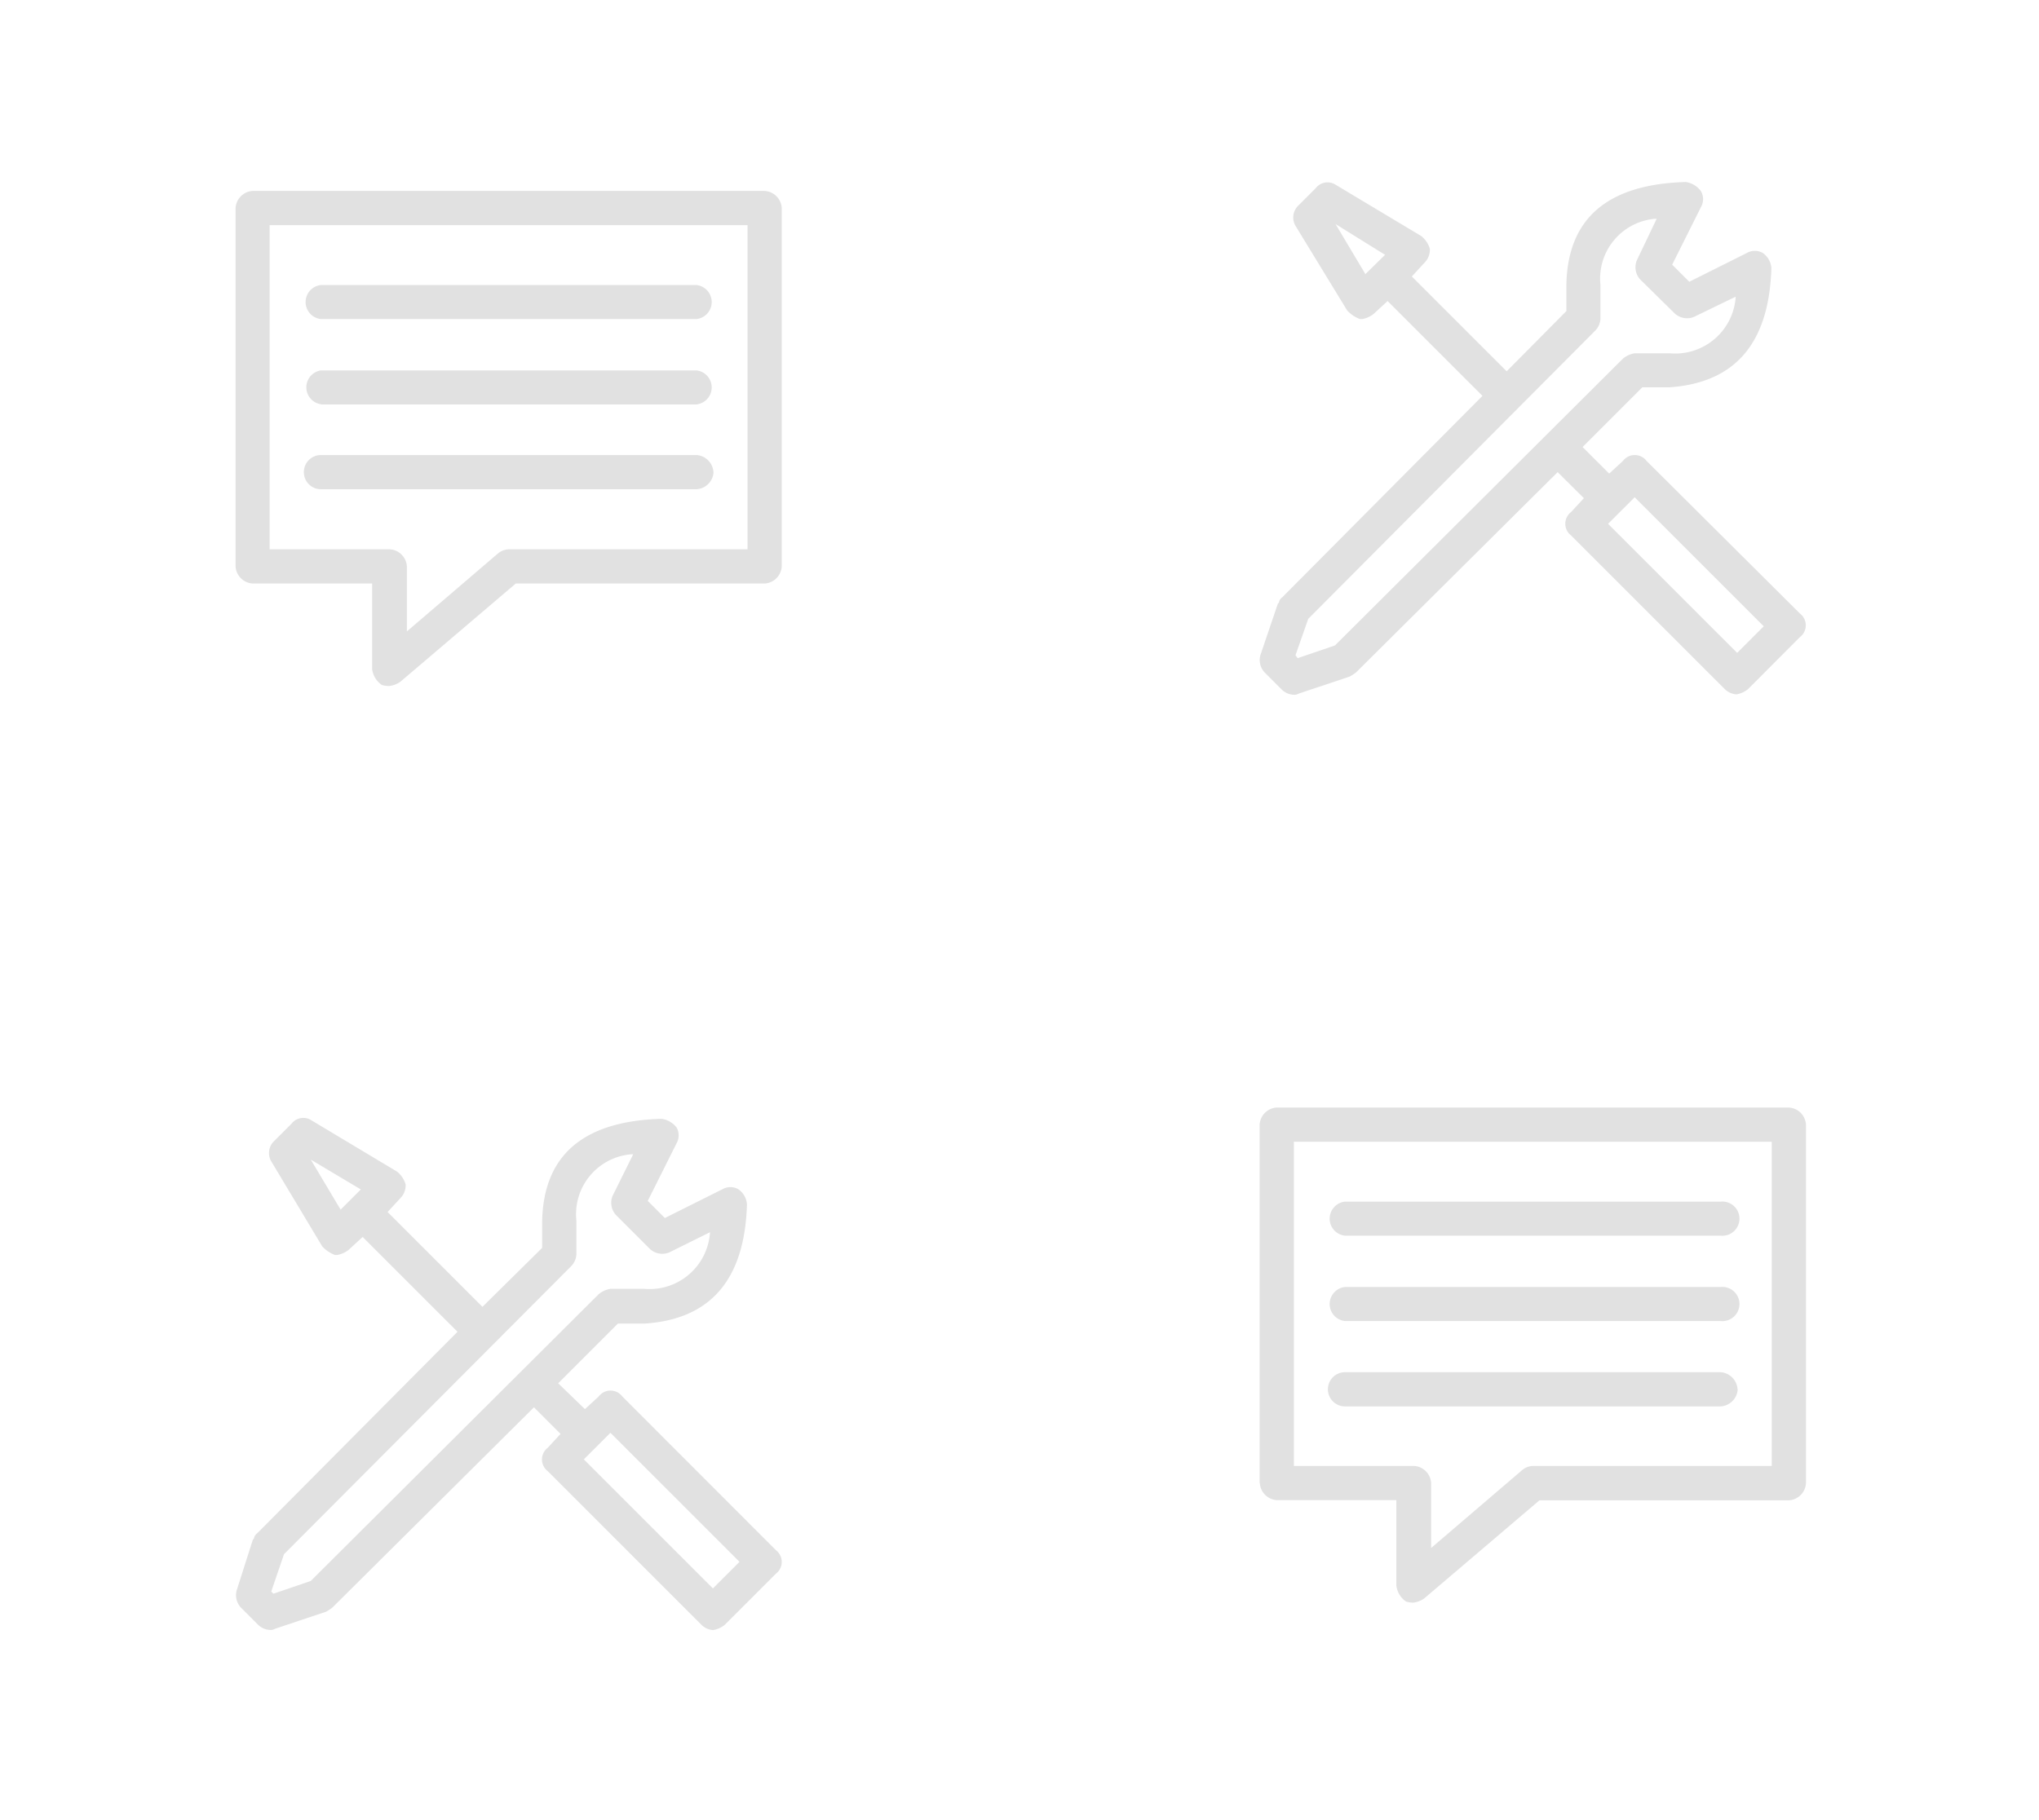 <svg id="Layer_1" data-name="Layer 1" xmlns="http://www.w3.org/2000/svg" viewBox="0 0 112 100"><defs><style>.cls-1{opacity:0.12;}</style></defs><title>ic_hero</title><path class="cls-1" d="M90.44,25.32a0.81,0.81,0,0,0-1.29,0l-0.76.7-1.46-1.46,3.28-3.28h1.46q5.45-.35,5.63-6.56a1.11,1.11,0,0,0-.47-0.82,0.88,0.88,0,0,0-.88,0l-3.16,1.58-0.94-.94,1.58-3.16a0.88,0.88,0,0,0,0-.88A1.27,1.27,0,0,0,92.6,10q-6.45.18-6.56,5.63v1.46L82.76,20.4l-5.21-5.21,0.7-.76a1,1,0,0,0,.29-0.76,1.41,1.41,0,0,0-.47-0.7l-4.69-2.81a0.82,0.82,0,0,0-1.11.18l-0.94.94a0.91,0.91,0,0,0-.18,1.11L74,17.06a1.84,1.84,0,0,0,.7.47h0.12a1.38,1.38,0,0,0,.64-0.29l0.76-.7,5.21,5.21-11,11.07a0.42,0.42,0,0,0-.18.29l-0.06.06L69.23,36a1,1,0,0,0,.23.94l0.94,0.94a1,1,0,0,0,.64.29,0.46,0.46,0,0,0,.29-0.06l2.81-.94a2.49,2.49,0,0,0,.35-0.23l11.07-11L87,27.37l-0.7.76a0.81,0.81,0,0,0,0,1.29l8.44,8.44a1,1,0,0,0,.64.29,1.38,1.38,0,0,0,.64-0.29L98.87,35a0.81,0.81,0,0,0,0-1.29ZM75,15.06l-1.64-2.75L76.08,14ZM73.33,35.46l-2.05.7L71.16,36,71.86,34,87.62,18.17a1,1,0,0,0,.29-0.64V15.65a3.3,3.3,0,0,1,3-3.63H91L89.91,14.3a1,1,0,0,0,.18,1.05L92,17.23a1,1,0,0,0,1.05.18l2.29-1.11a3.33,3.33,0,0,1-3.63,3.11H89.79a1.38,1.38,0,0,0-.64.29Zm22.09,0.41-7.09-7.09,1.46-1.46,7.09,7.09Z"/><path class="cls-1" d="M34.18,76.72a0.81,0.81,0,0,0-1.29,0l-0.76.7L30.66,76l3.28-3.28h1.46q5.45-.35,5.63-6.56a1.11,1.11,0,0,0-.47-0.82,0.88,0.88,0,0,0-.88,0l-3.16,1.58-0.94-.94,1.58-3.16a0.88,0.88,0,0,0,0-.88,1.27,1.27,0,0,0-.82-0.47q-6.45.18-6.56,5.63v1.46L26.5,71.8l-5.21-5.21,0.7-.76a1,1,0,0,0,.29-0.76,1.41,1.41,0,0,0-.47-0.7l-4.69-2.81a0.82,0.82,0,0,0-1.11.18l-0.94.94a0.91,0.91,0,0,0-.18,1.11l2.81,4.69a1.84,1.84,0,0,0,.7.47h0.12a1.38,1.38,0,0,0,.64-0.29l0.76-.7,5.21,5.21-11,11.07a0.42,0.42,0,0,0-.18.29l-0.06.06L13,87.38a1,1,0,0,0,.23.94l0.94,0.94a1,1,0,0,0,.64.29,0.46,0.46,0,0,0,.29-0.06l2.81-.94a2.49,2.49,0,0,0,.35-0.23l11.07-11,1.46,1.46-0.7.76a0.81,0.81,0,0,0,0,1.29l8.44,8.44a1,1,0,0,0,.64.29,1.38,1.38,0,0,0,.64-0.29l2.81-2.81a0.81,0.81,0,0,0,0-1.29ZM18.71,66.46l-1.64-2.75,2.75,1.64ZM17.07,86.86l-2.05.7-0.12-.12,0.7-2.05L31.37,69.57a1,1,0,0,0,.29-0.64V67.05a3.3,3.3,0,0,1,3-3.63h0.12L33.65,65.7a1,1,0,0,0,.18,1.05l1.88,1.88a1,1,0,0,0,1.05.18L39,67.7a3.33,3.33,0,0,1-3.63,3.11H33.53a1.38,1.38,0,0,0-.64.29Zm22.09,0.41-7.09-7.09,1.46-1.46,7.09,7.09Z"/><path class="cls-1" d="M17.63,17.53H38.25a0.94,0.94,0,0,0,0-1.87H17.63A0.94,0.94,0,0,0,17.63,17.53Zm0,4.69H38.25a0.94,0.94,0,0,0,0-1.87H17.63A0.94,0.94,0,0,0,17.63,22.21ZM39.19,26A1,1,0,0,0,38.25,25H17.63a0.94,0.94,0,0,0,0,1.88H38.25A1,1,0,0,0,39.19,26ZM12.94,31.12a1,1,0,0,0,.94.94h6.56v4.69a1.24,1.24,0,0,0,.53.88,1.3,1.3,0,0,0,.41.06A1.32,1.32,0,0,0,22,37.45l6.33-5.39H42a1,1,0,0,0,.94-0.94V11.43A1,1,0,0,0,42,10.49H13.88a1,1,0,0,0-.94.94V31.12Zm1.88-18.75H41.06V30.18H27.94a1,1,0,0,0-.59.23l-5,4.28V31.12a1,1,0,0,0-.94-0.94H14.81V12.37Z"/><path class="cls-1" d="M73.88,67.89H94.51a0.94,0.94,0,1,0,0-1.87H73.88A0.94,0.94,0,0,0,73.88,67.89Zm0,4.69H94.51a0.94,0.94,0,1,0,0-1.87H73.88A0.94,0.94,0,0,0,73.88,72.58Zm21.56,3.75a1,1,0,0,0-.94-0.94H73.88a0.94,0.94,0,0,0,0,1.88H94.51A1,1,0,0,0,95.45,76.33ZM69.2,81.48a1,1,0,0,0,.94.94H76.7v4.69a1.24,1.24,0,0,0,.53.88,1.3,1.3,0,0,0,.41.06,1.32,1.32,0,0,0,.59-0.23l6.33-5.39H98.26a1,1,0,0,0,.94-0.94V61.79a1,1,0,0,0-.94-0.94H70.13a1,1,0,0,0-.94.94V81.48Zm1.88-18.75H97.32V80.54H84.2a1,1,0,0,0-.59.23l-5,4.28V81.48a1,1,0,0,0-.94-0.94H71.07V62.73Z"/></svg>